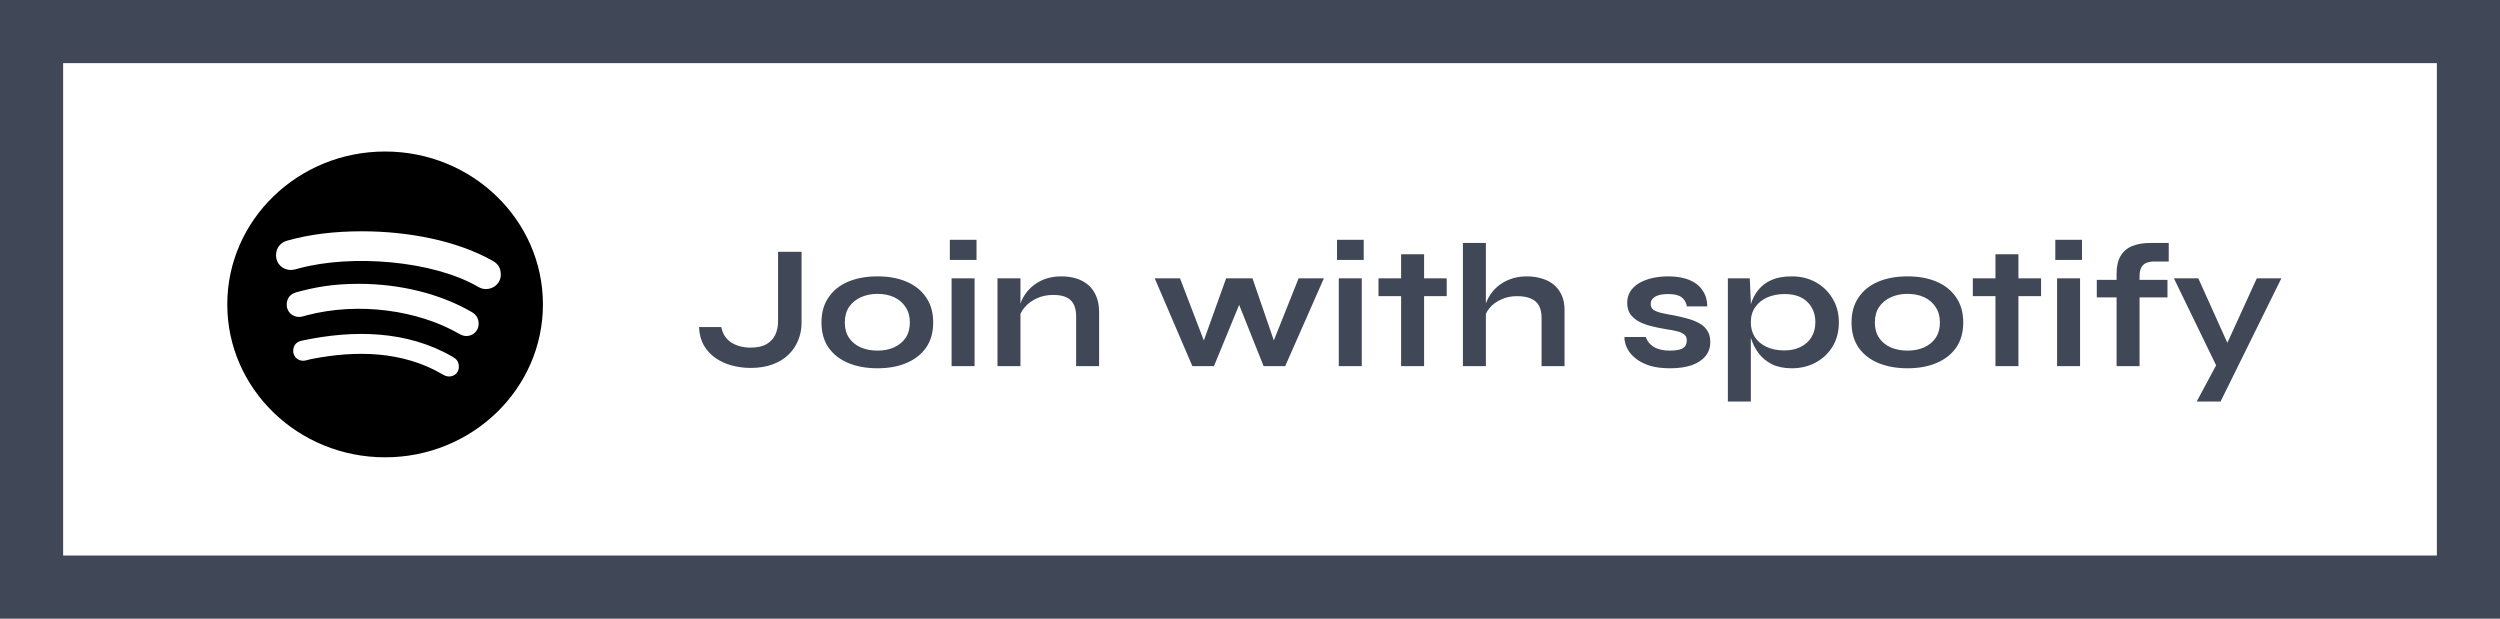 <svg width="198" height="49" viewBox="0 0 198 49" fill="none" xmlns="http://www.w3.org/2000/svg">
<rect x="2.5" y="2.5" width="193" height="44" stroke="#404756" stroke-width="5"/>
<path d="M30.5 12C23.6 12 18 17.425 18 24.109C18 30.794 23.6 36.219 30.5 36.219C37.4 36.219 43 30.794 43 24.109C43 17.425 37.4 12 30.5 12ZM35.576 29.817C35.364 29.817 35.233 29.754 35.036 29.642C31.891 27.806 28.232 27.727 24.618 28.445C24.421 28.494 24.164 28.572 24.018 28.572C23.529 28.572 23.222 28.196 23.222 27.801C23.222 27.298 23.529 27.059 23.907 26.98C28.035 26.097 32.254 26.175 35.853 28.26C36.16 28.45 36.342 28.621 36.342 29.065C36.342 29.51 35.984 29.817 35.576 29.817ZM36.931 26.614C36.669 26.614 36.493 26.502 36.312 26.409C33.161 24.602 28.464 23.875 24.285 24.974C24.043 25.037 23.912 25.101 23.686 25.101C23.146 25.101 22.708 24.676 22.708 24.153C22.708 23.631 22.97 23.284 23.489 23.143C24.89 22.762 26.322 22.479 28.418 22.479C31.689 22.479 34.85 23.265 37.34 24.7C37.748 24.935 37.909 25.237 37.909 25.662C37.904 26.189 37.481 26.614 36.931 26.614ZM38.494 22.894C38.232 22.894 38.071 22.83 37.844 22.703C34.255 20.628 27.839 20.13 23.686 21.253C23.504 21.302 23.277 21.38 23.035 21.38C22.37 21.38 21.861 20.877 21.861 20.227C21.861 19.564 22.284 19.188 22.738 19.061C24.512 18.558 26.498 18.318 28.66 18.318C32.34 18.318 36.196 19.061 39.013 20.652C39.406 20.872 39.663 21.175 39.663 21.756C39.663 22.42 39.109 22.894 38.494 22.894Z" fill="black"/>
<path d="M61.622 25.458V19.942H63.484V25.584C63.484 26.06 63.395 26.513 63.218 26.942C63.05 27.371 62.793 27.754 62.448 28.09C62.112 28.417 61.692 28.673 61.188 28.86C60.693 29.047 60.115 29.14 59.452 29.14C58.939 29.14 58.439 29.075 57.954 28.944C57.478 28.813 57.049 28.617 56.666 28.356C56.283 28.085 55.975 27.749 55.742 27.348C55.509 26.937 55.383 26.457 55.364 25.906H57.128C57.231 26.438 57.492 26.844 57.912 27.124C58.341 27.395 58.855 27.53 59.452 27.53C59.965 27.53 60.381 27.441 60.698 27.264C61.015 27.077 61.249 26.83 61.398 26.522C61.547 26.205 61.622 25.85 61.622 25.458ZM69.499 29.168C68.621 29.168 67.847 29.028 67.175 28.748C66.512 28.468 65.994 28.062 65.621 27.53C65.247 26.989 65.061 26.326 65.061 25.542C65.061 24.758 65.247 24.095 65.621 23.554C65.994 23.003 66.512 22.588 67.175 22.308C67.847 22.028 68.621 21.888 69.499 21.888C70.376 21.888 71.141 22.028 71.795 22.308C72.457 22.588 72.975 23.003 73.349 23.554C73.722 24.095 73.909 24.758 73.909 25.542C73.909 26.326 73.722 26.989 73.349 27.53C72.975 28.062 72.457 28.468 71.795 28.748C71.141 29.028 70.376 29.168 69.499 29.168ZM69.499 27.768C69.984 27.768 70.418 27.684 70.801 27.516C71.193 27.339 71.501 27.087 71.725 26.76C71.949 26.424 72.061 26.018 72.061 25.542C72.061 25.066 71.949 24.66 71.725 24.324C71.501 23.979 71.197 23.717 70.815 23.54C70.432 23.363 69.993 23.274 69.499 23.274C69.013 23.274 68.575 23.363 68.183 23.54C67.791 23.717 67.478 23.974 67.245 24.31C67.021 24.646 66.909 25.057 66.909 25.542C66.909 26.018 67.021 26.424 67.245 26.76C67.469 27.087 67.777 27.339 68.169 27.516C68.561 27.684 69.004 27.768 69.499 27.768ZM77.34 18.99V20.586H75.226V18.99H77.34ZM75.366 22.042H77.186V29H75.366V22.042ZM79 22.042H80.82V29H79V22.042ZM84.054 21.888C84.484 21.888 84.88 21.944 85.244 22.056C85.608 22.168 85.925 22.341 86.196 22.574C86.467 22.807 86.677 23.106 86.826 23.47C86.975 23.825 87.05 24.249 87.05 24.744V29H85.23V25.066C85.23 24.478 85.085 24.049 84.796 23.778C84.516 23.498 84.054 23.358 83.41 23.358C82.925 23.358 82.486 23.451 82.094 23.638C81.702 23.825 81.385 24.063 81.142 24.352C80.9 24.632 80.76 24.926 80.722 25.234L80.708 24.52C80.755 24.193 80.862 23.876 81.03 23.568C81.198 23.26 81.422 22.98 81.702 22.728C81.992 22.467 82.332 22.261 82.724 22.112C83.116 21.963 83.559 21.888 84.054 21.888ZM101.156 27.74L100.582 27.726L102.85 22.042H104.852L101.786 29H100.078L97.838 23.386H98.454L96.144 29H94.436L91.454 22.042H93.456L95.64 27.74H95.066L97.11 22.042H99.196L101.156 27.74ZM108.006 18.99V20.586H105.892V18.99H108.006ZM106.032 22.042H107.852V29H106.032V22.042ZM109.176 22.042H114.58V23.456H109.176V22.042ZM110.968 20.138H112.788V29H110.968V20.138ZM122.092 29V25.178C122.092 24.795 122.027 24.478 121.896 24.226C121.766 23.974 121.556 23.783 121.266 23.652C120.986 23.521 120.608 23.456 120.132 23.456C119.675 23.456 119.26 23.545 118.886 23.722C118.513 23.89 118.21 24.114 117.976 24.394C117.743 24.665 117.612 24.954 117.584 25.262L117.57 24.492C117.617 24.184 117.724 23.876 117.892 23.568C118.06 23.26 118.284 22.98 118.564 22.728C118.844 22.476 119.18 22.275 119.572 22.126C119.974 21.967 120.422 21.888 120.916 21.888C121.346 21.888 121.742 21.944 122.106 22.056C122.47 22.159 122.788 22.322 123.058 22.546C123.329 22.77 123.539 23.05 123.688 23.386C123.838 23.713 123.912 24.1 123.912 24.548V29H122.092ZM115.862 29V19.242H117.682V29H115.862ZM128.664 26.69H130.344C130.446 27.007 130.656 27.269 130.974 27.474C131.3 27.67 131.725 27.768 132.248 27.768C132.602 27.768 132.878 27.735 133.074 27.67C133.27 27.605 133.405 27.511 133.48 27.39C133.554 27.259 133.592 27.115 133.592 26.956C133.592 26.76 133.531 26.611 133.41 26.508C133.288 26.396 133.102 26.307 132.85 26.242C132.598 26.177 132.276 26.116 131.884 26.06C131.492 25.995 131.114 25.915 130.75 25.822C130.386 25.729 130.064 25.607 129.784 25.458C129.504 25.299 129.28 25.103 129.112 24.87C128.953 24.627 128.874 24.333 128.874 23.988C128.874 23.652 128.953 23.353 129.112 23.092C129.28 22.831 129.508 22.611 129.798 22.434C130.096 22.257 130.442 22.121 130.834 22.028C131.235 21.935 131.664 21.888 132.122 21.888C132.812 21.888 133.386 21.991 133.844 22.196C134.301 22.392 134.642 22.672 134.866 23.036C135.099 23.391 135.216 23.801 135.216 24.268H133.606C133.531 23.923 133.382 23.675 133.158 23.526C132.934 23.367 132.588 23.288 132.122 23.288C131.664 23.288 131.319 23.358 131.086 23.498C130.852 23.638 130.736 23.829 130.736 24.072C130.736 24.268 130.806 24.422 130.946 24.534C131.095 24.637 131.31 24.721 131.59 24.786C131.879 24.851 132.238 24.921 132.668 24.996C133.032 25.071 133.377 25.155 133.704 25.248C134.04 25.341 134.338 25.463 134.6 25.612C134.861 25.752 135.066 25.943 135.216 26.186C135.374 26.419 135.454 26.718 135.454 27.082C135.454 27.53 135.323 27.908 135.062 28.216C134.81 28.524 134.446 28.762 133.97 28.93C133.494 29.089 132.924 29.168 132.262 29.168C131.674 29.168 131.165 29.107 130.736 28.986C130.316 28.855 129.966 28.692 129.686 28.496C129.406 28.291 129.186 28.076 129.028 27.852C128.878 27.619 128.776 27.399 128.72 27.194C128.664 26.989 128.645 26.821 128.664 26.69ZM141.914 29.168C141.298 29.168 140.771 29.061 140.332 28.846C139.903 28.622 139.553 28.333 139.282 27.978C139.011 27.614 138.811 27.217 138.68 26.788C138.549 26.359 138.484 25.939 138.484 25.528C138.484 25.015 138.545 24.539 138.666 24.1C138.797 23.661 138.997 23.279 139.268 22.952C139.539 22.616 139.889 22.355 140.318 22.168C140.757 21.981 141.289 21.888 141.914 21.888C142.614 21.888 143.244 22.042 143.804 22.35C144.364 22.658 144.807 23.087 145.134 23.638C145.47 24.179 145.638 24.809 145.638 25.528C145.638 26.265 145.47 26.909 145.134 27.46C144.798 28.001 144.35 28.421 143.79 28.72C143.23 29.019 142.605 29.168 141.914 29.168ZM141.326 27.754C141.821 27.754 142.25 27.661 142.614 27.474C142.987 27.287 143.272 27.031 143.468 26.704C143.673 26.368 143.776 25.976 143.776 25.528C143.776 24.856 143.561 24.315 143.132 23.904C142.712 23.493 142.11 23.288 141.326 23.288C140.831 23.288 140.379 23.377 139.968 23.554C139.567 23.731 139.249 23.988 139.016 24.324C138.783 24.651 138.666 25.052 138.666 25.528C138.666 25.976 138.773 26.368 138.988 26.704C139.203 27.031 139.511 27.287 139.912 27.474C140.313 27.661 140.785 27.754 141.326 27.754ZM136.846 22.042H138.582L138.666 23.89V31.8H136.846V22.042ZM151.079 29.168C150.201 29.168 149.427 29.028 148.755 28.748C148.092 28.468 147.574 28.062 147.201 27.53C146.827 26.989 146.641 26.326 146.641 25.542C146.641 24.758 146.827 24.095 147.201 23.554C147.574 23.003 148.092 22.588 148.755 22.308C149.427 22.028 150.201 21.888 151.079 21.888C151.956 21.888 152.721 22.028 153.375 22.308C154.037 22.588 154.555 23.003 154.929 23.554C155.302 24.095 155.489 24.758 155.489 25.542C155.489 26.326 155.302 26.989 154.929 27.53C154.555 28.062 154.037 28.468 153.375 28.748C152.721 29.028 151.956 29.168 151.079 29.168ZM151.079 27.768C151.564 27.768 151.998 27.684 152.381 27.516C152.773 27.339 153.081 27.087 153.305 26.76C153.529 26.424 153.641 26.018 153.641 25.542C153.641 25.066 153.529 24.66 153.305 24.324C153.081 23.979 152.777 23.717 152.395 23.54C152.012 23.363 151.573 23.274 151.079 23.274C150.593 23.274 150.155 23.363 149.763 23.54C149.371 23.717 149.058 23.974 148.825 24.31C148.601 24.646 148.489 25.057 148.489 25.542C148.489 26.018 148.601 26.424 148.825 26.76C149.049 27.087 149.357 27.339 149.749 27.516C150.141 27.684 150.584 27.768 151.079 27.768ZM156.248 22.042H161.652V23.456H156.248V22.042ZM158.04 20.138H159.86V29H158.04V20.138ZM164.895 18.99V20.586H162.781V18.99H164.895ZM162.921 22.042H164.741V29H162.921V22.042ZM166.065 22.168H171.665V23.554H166.065V22.168ZM170.321 19.242H171.763V20.712H170.755C170.484 20.703 170.251 20.731 170.055 20.796C169.859 20.861 169.71 20.983 169.607 21.16C169.504 21.328 169.453 21.571 169.453 21.888V29H167.633V21.664C167.633 21.104 167.736 20.647 167.941 20.292C168.146 19.928 168.45 19.662 168.851 19.494C169.252 19.326 169.742 19.242 170.321 19.242ZM172.173 22.042H174.105L177.115 28.72L175.547 29L172.173 22.042ZM180.685 22.042L175.869 31.8H173.979L176.037 27.964L178.739 22.042H180.685Z" fill="#404756"/>
</svg>
